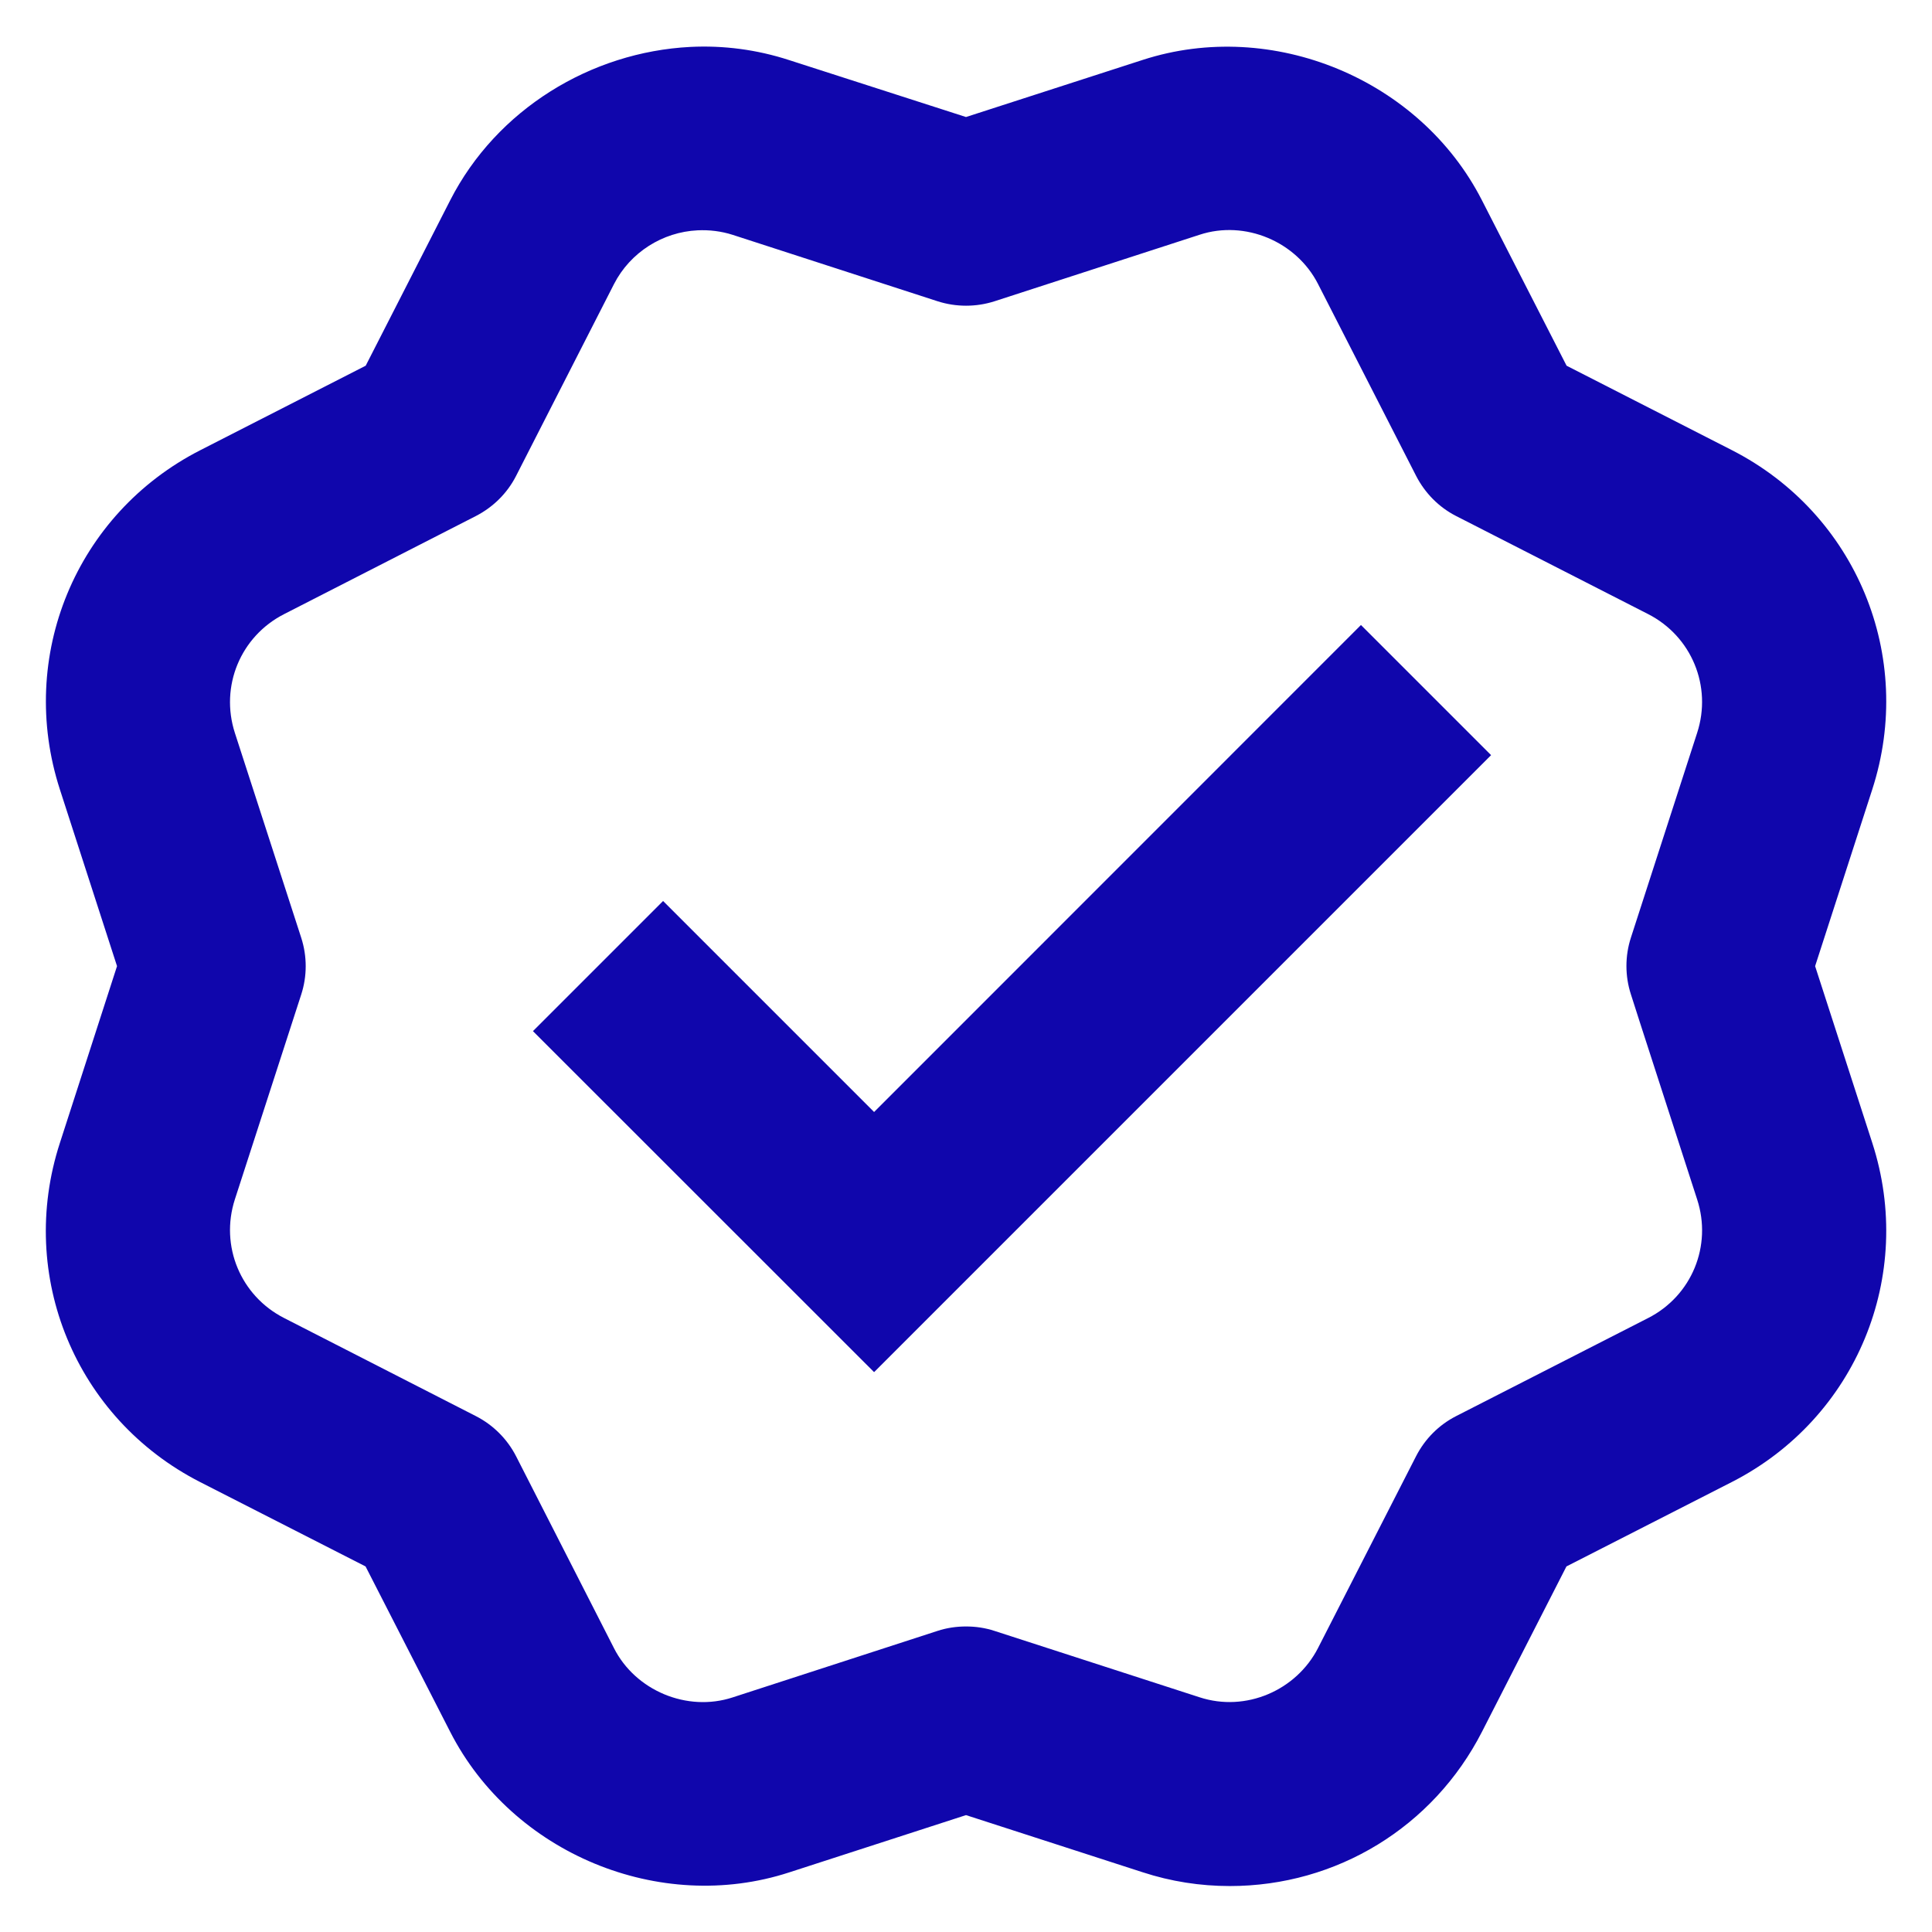 <svg width="14" height="14" viewBox="0 0 14 14" fill="none" xmlns="http://www.w3.org/2000/svg">
<path d="M5.002 0.34C4.282 0.377 3.599 0.792 3.262 1.452L2.65 2.65L1.452 3.262C0.549 3.723 0.122 4.757 0.434 5.721L0.848 7.001L0.434 8.282C0.121 9.245 0.548 10.279 1.451 10.74L2.649 11.351L3.262 12.549C3.712 13.43 4.78 13.874 5.719 13.568L7 13.153L8.28 13.567C8.485 13.634 8.697 13.667 8.912 13.667C9.686 13.667 10.386 13.239 10.739 12.549L11.351 11.351L12.55 10.739C13.452 10.278 13.879 9.243 13.567 8.281L13.153 7.001L13.567 5.721C13.879 4.757 13.452 3.723 12.55 3.262L11.352 2.65L10.739 1.452C10.29 0.572 9.219 0.13 8.281 0.434L7 0.848L5.72 0.436C5.484 0.359 5.241 0.328 5.002 0.34ZM5.055 1.669C5.139 1.665 5.226 1.675 5.31 1.702L6.794 2.183C6.928 2.226 7.073 2.226 7.207 2.183L8.693 1.701C9.022 1.593 9.394 1.75 9.551 2.058L10.262 3.449C10.326 3.573 10.426 3.675 10.551 3.739L11.943 4.45C12.258 4.611 12.408 4.973 12.298 5.311L11.818 6.795C11.775 6.928 11.775 7.072 11.818 7.205L11.884 7.411L12.298 8.691C12.408 9.028 12.259 9.39 11.943 9.551L10.551 10.262C10.426 10.326 10.326 10.427 10.262 10.551L9.551 11.942C9.394 12.249 9.028 12.409 8.692 12.299L7.206 11.818C7.139 11.796 7.07 11.786 7 11.786C6.931 11.786 6.861 11.796 6.794 11.818L5.309 12.3C4.979 12.408 4.605 12.251 4.449 11.943L3.74 10.553C3.676 10.428 3.574 10.326 3.449 10.262L2.059 9.551C1.743 9.39 1.593 9.028 1.702 8.691L2.183 7.206C2.226 7.073 2.226 6.93 2.183 6.796L1.702 5.311C1.593 4.973 1.743 4.611 2.059 4.45L3.449 3.739C3.573 3.675 3.675 3.575 3.739 3.45L4.449 2.059C4.567 1.828 4.802 1.681 5.055 1.669ZM9.862 4.529L6.334 8.058L4.805 6.529L3.862 7.472L6.334 9.943L10.805 5.472L9.862 4.529Z" fill="#1006AC"/>
</svg>
